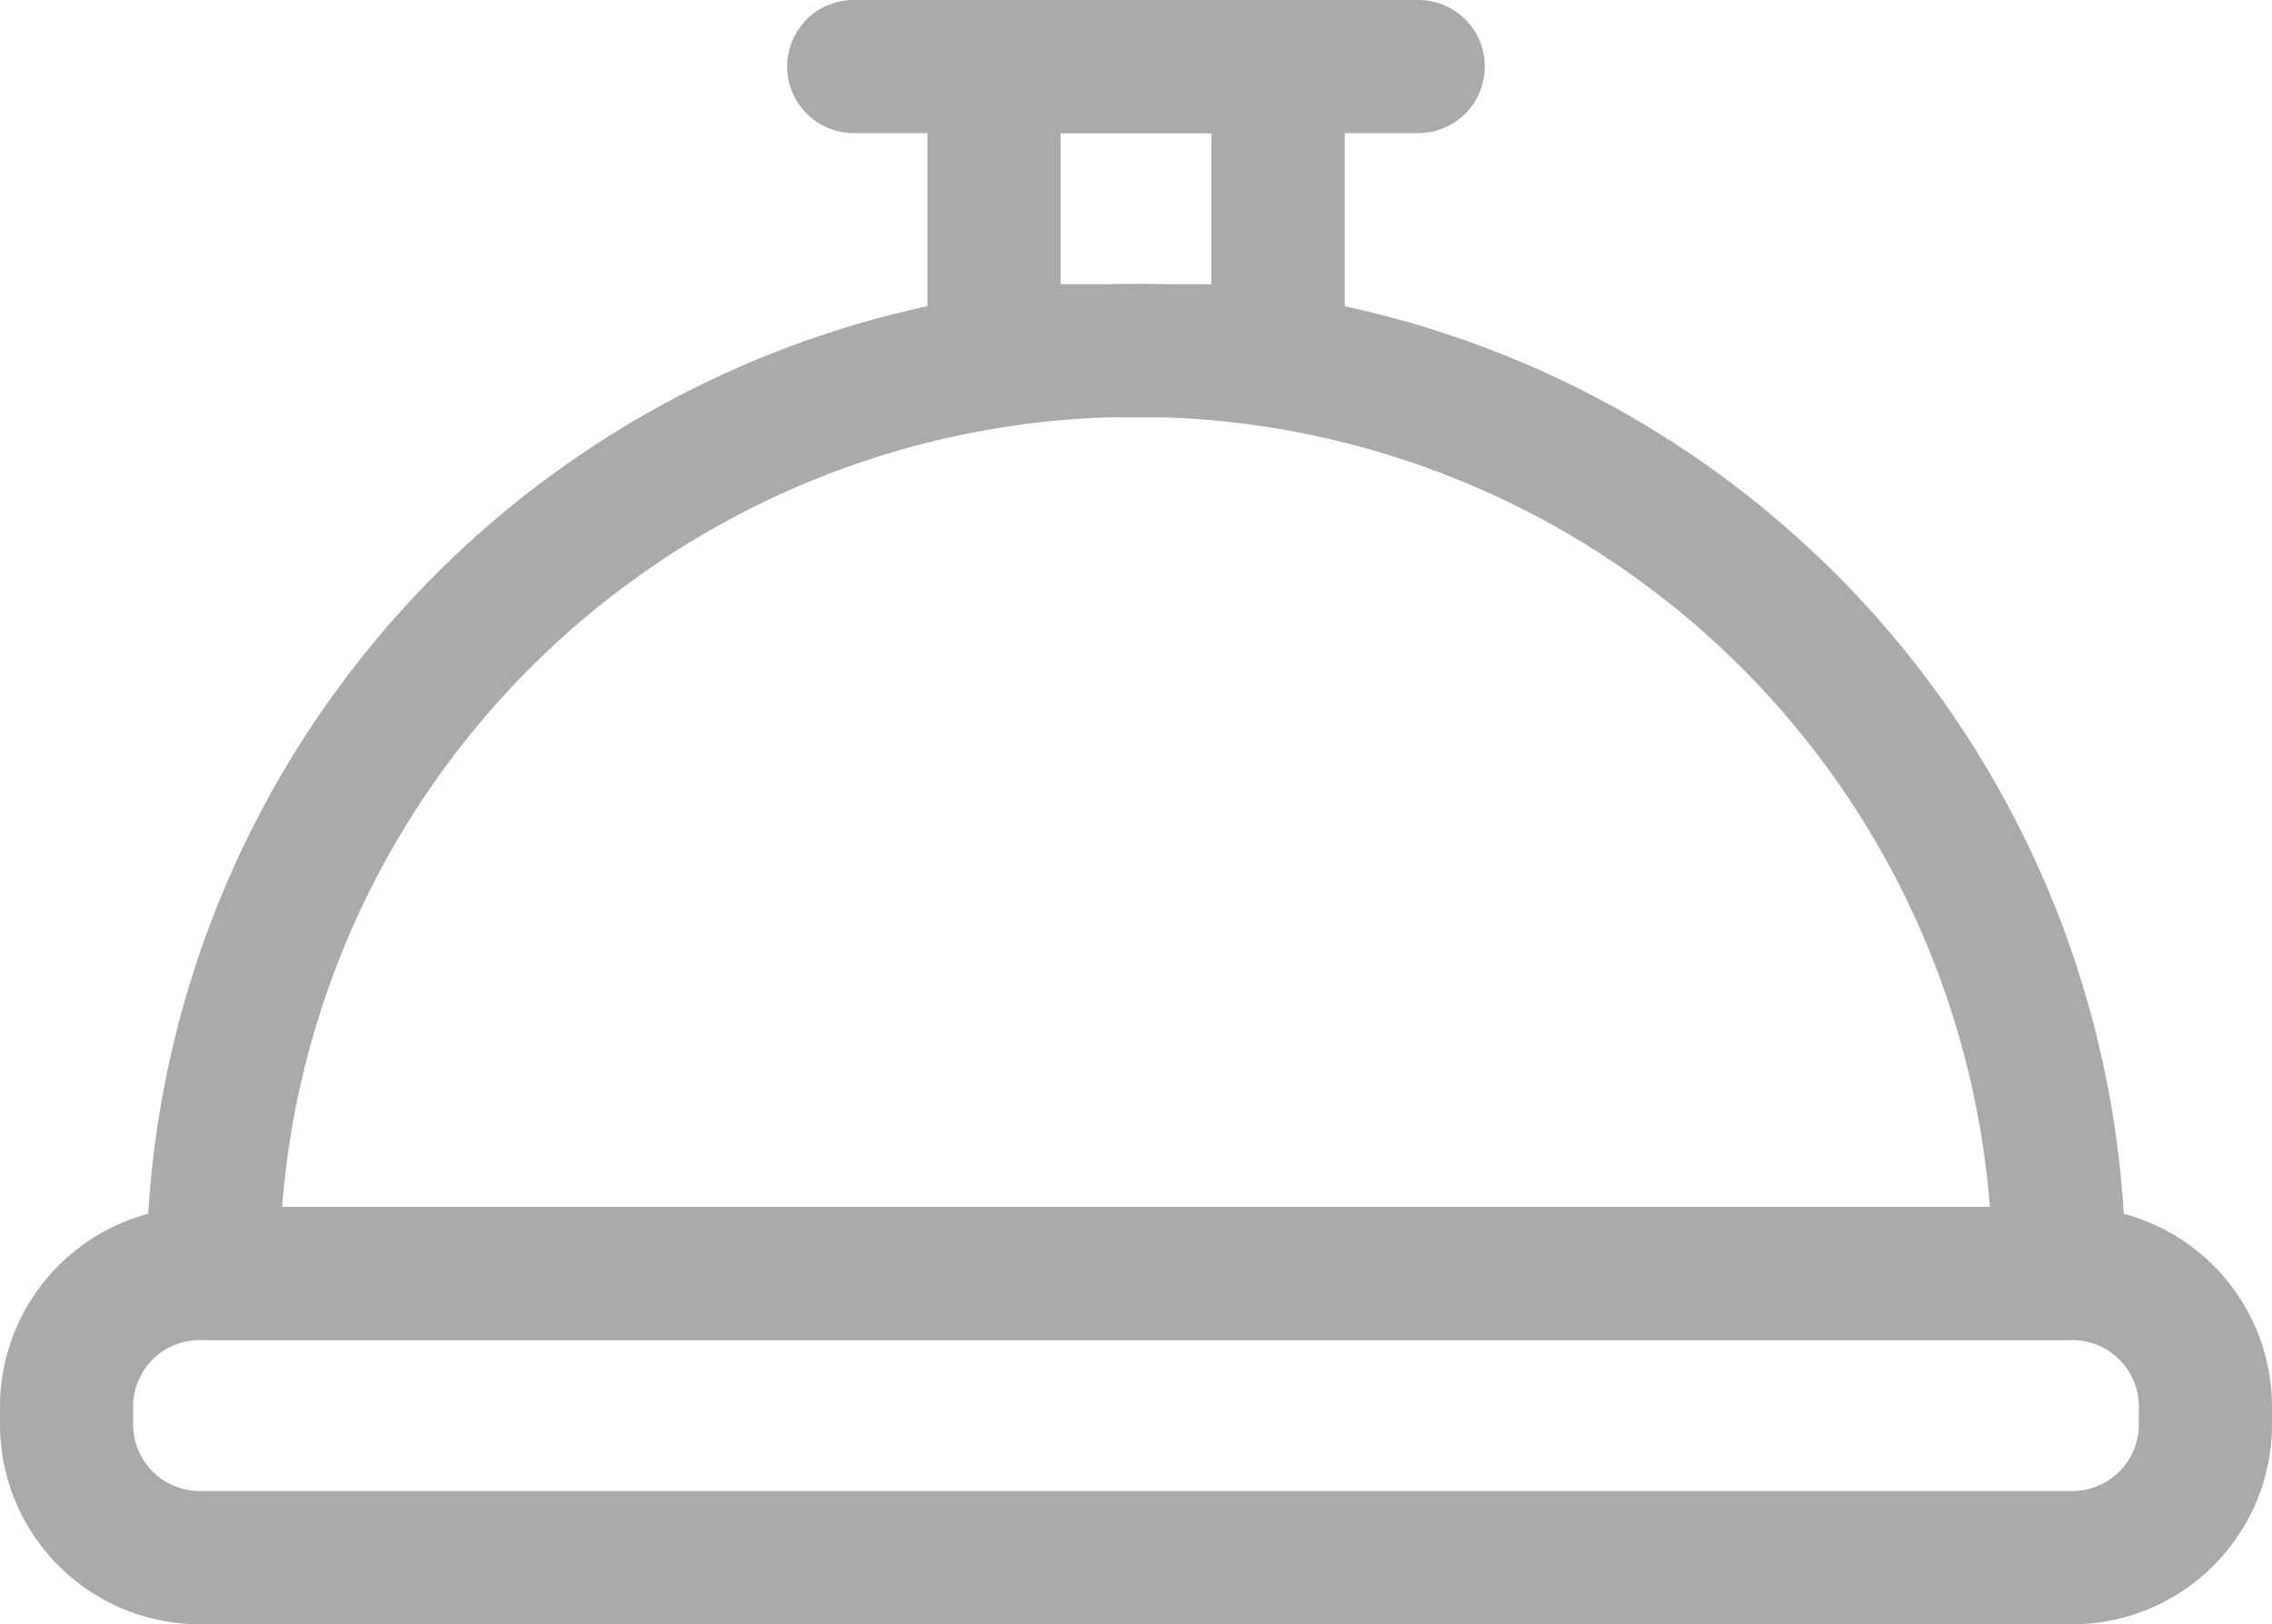 <svg xmlns="http://www.w3.org/2000/svg" width="49" height="35.027" viewBox="0 0 49 35.027"><g transform="translate(0 -73)"><g transform="translate(0 73)"><g transform="translate(0 26.031)"><path d="M44.693,354H4.307A4.312,4.312,0,0,1,0,349.689v-.383A4.312,4.312,0,0,1,4.307,345H44.693A4.312,4.312,0,0,1,49,349.307v.383A4.312,4.312,0,0,1,44.693,354ZM4.307,347.871a1.437,1.437,0,0,0-1.436,1.436v.383a1.437,1.437,0,0,0,1.436,1.436H44.693a1.437,1.437,0,0,0,1.436-1.436v-.383a1.437,1.437,0,0,0-1.436-1.436Z" transform="translate(0 -345)" fill="#aaa"/></g><g transform="translate(16.939)"><path d="M190.686,75.871h-12.25a1.436,1.436,0,0,1,0-2.871h12.25a1.436,1.436,0,0,1,0,2.871Z" transform="translate(-177 -73)" fill="#aaa"/></g><g transform="translate(20.002)"><path d="M216.561,82h-6.125A1.436,1.436,0,0,1,209,80.561V74.436A1.436,1.436,0,0,1,210.436,73h6.125A1.436,1.436,0,0,1,218,74.436v6.125A1.436,1.436,0,0,1,216.561,82Zm-4.689-2.871h3.254V75.871h-3.254Z" transform="translate(-209 -73)" fill="#aaa"/></g><g transform="translate(3.158 6.125)"><path d="M74.248,159.777H34.436A1.436,1.436,0,0,1,33,158.342a21.342,21.342,0,1,1,42.684,0A1.436,1.436,0,0,1,74.248,159.777Zm-38.322-2.871H72.757a18.471,18.471,0,0,0-36.831,0Z" transform="translate(-33 -137)" fill="#aaa"/></g></g></g></svg>